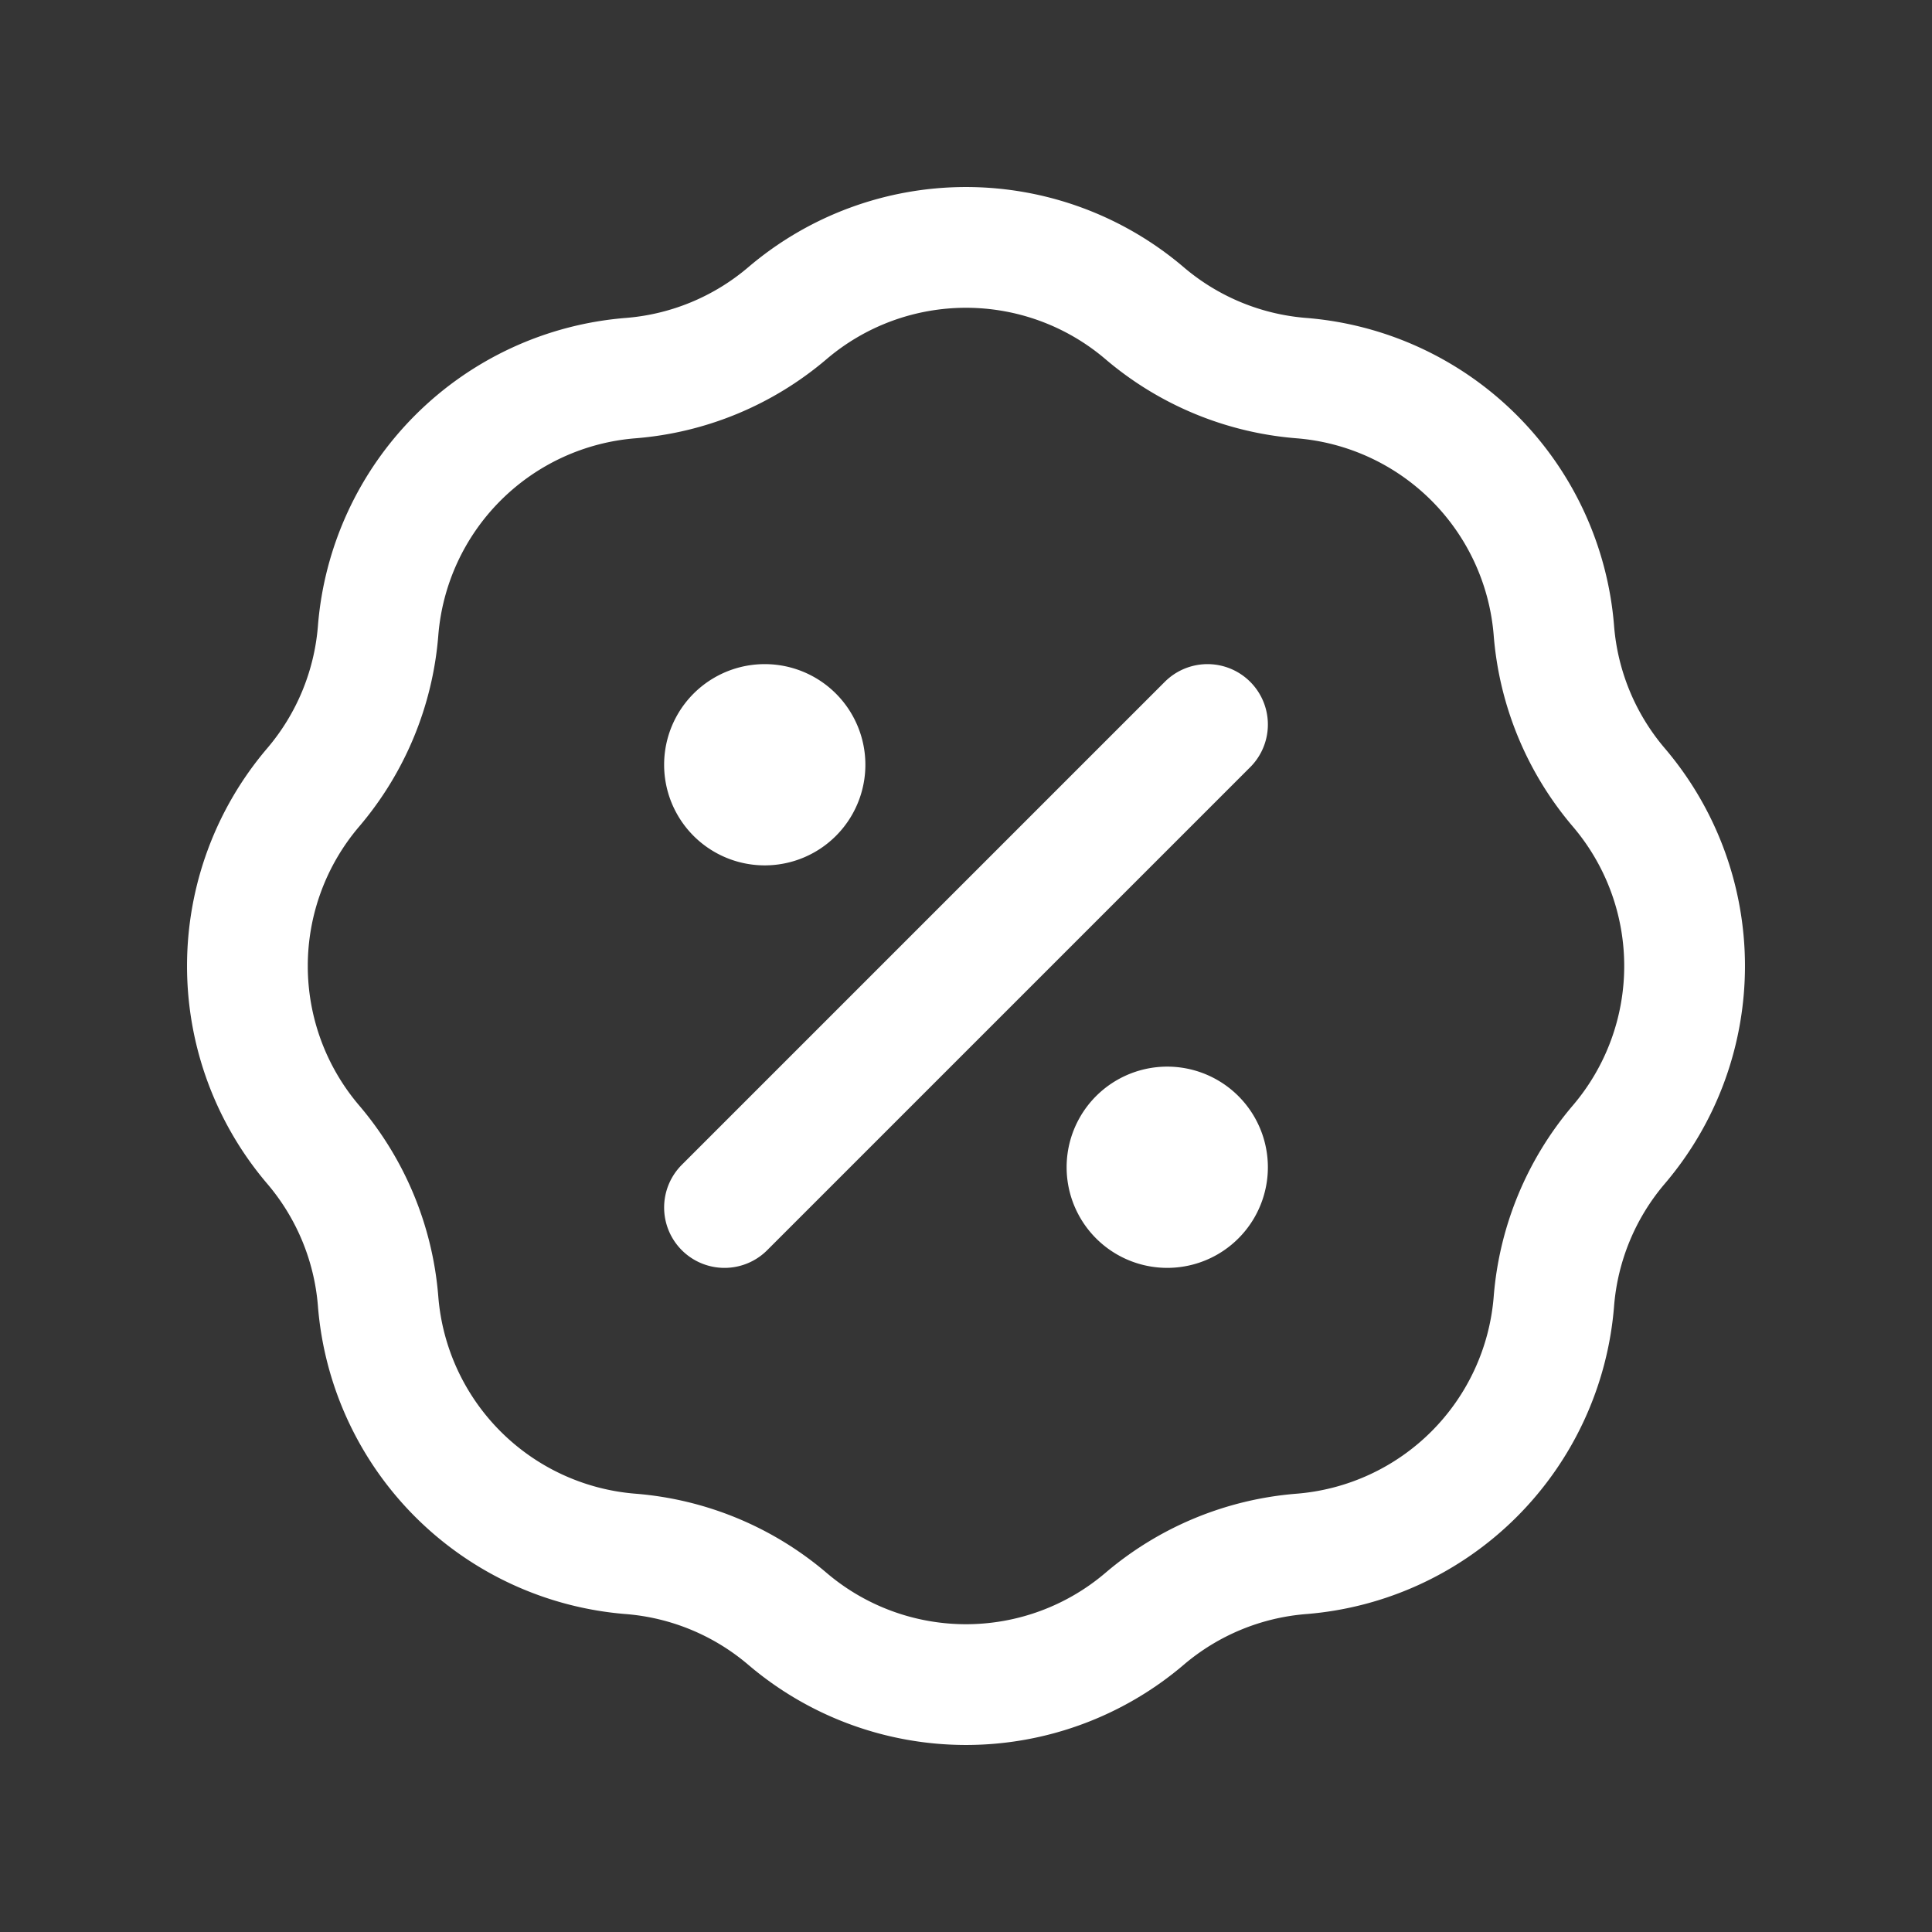 <svg xmlns="http://www.w3.org/2000/svg" width="24" height="24" fill="none"><rect width="100%" height="100%" fill="#333333" stroke="none"/><path fill="#fff" fill-opacity=".01" d="M24 0v24H0V0z"/><path fill="#FFFFFF" d="M10 9.5a.5.5 0 1 1-1 0 .5.5 0 0 1 1 0M15 14.5a.5.5 0 1 1-1 0 .5.5 0 0 1 1 0"/><path stroke="#FFFFFF" stroke-linecap="round" stroke-width="1.5" d="m15 9-6 6m1-5.5a.5.5 0 1 1-1 0 .5.5 0 0 1 1 0Zm5 5a.5.5 0 1 1-1 0 .5.5 0 0 1 1 0ZM7.835 4.697v0a3.42 3.42 0 0 0-3.138 3.138v0a3.42 3.42 0 0 1-.806 1.946v0a3.42 3.42 0 0 0 0 4.438v0a3.42 3.42 0 0 1 .806 1.946v0a3.42 3.42 0 0 0 3.138 3.138v0a3.42 3.42 0 0 1 1.946.806v0a3.42 3.42 0 0 0 4.438 0v0a3.42 3.42 0 0 1 1.946-.806v0a3.42 3.42 0 0 0 3.138-3.138v0a3.42 3.42 0 0 1 .806-1.946v0a3.42 3.42 0 0 0 0-4.438v0a3.42 3.42 0 0 1-.806-1.946v0a3.42 3.42 0 0 0-3.138-3.138v0a3.42 3.42 0 0 1-1.946-.806v0a3.42 3.42 0 0 0-4.438 0v0a3.42 3.42 0 0 1-1.946.806Z"/></svg>